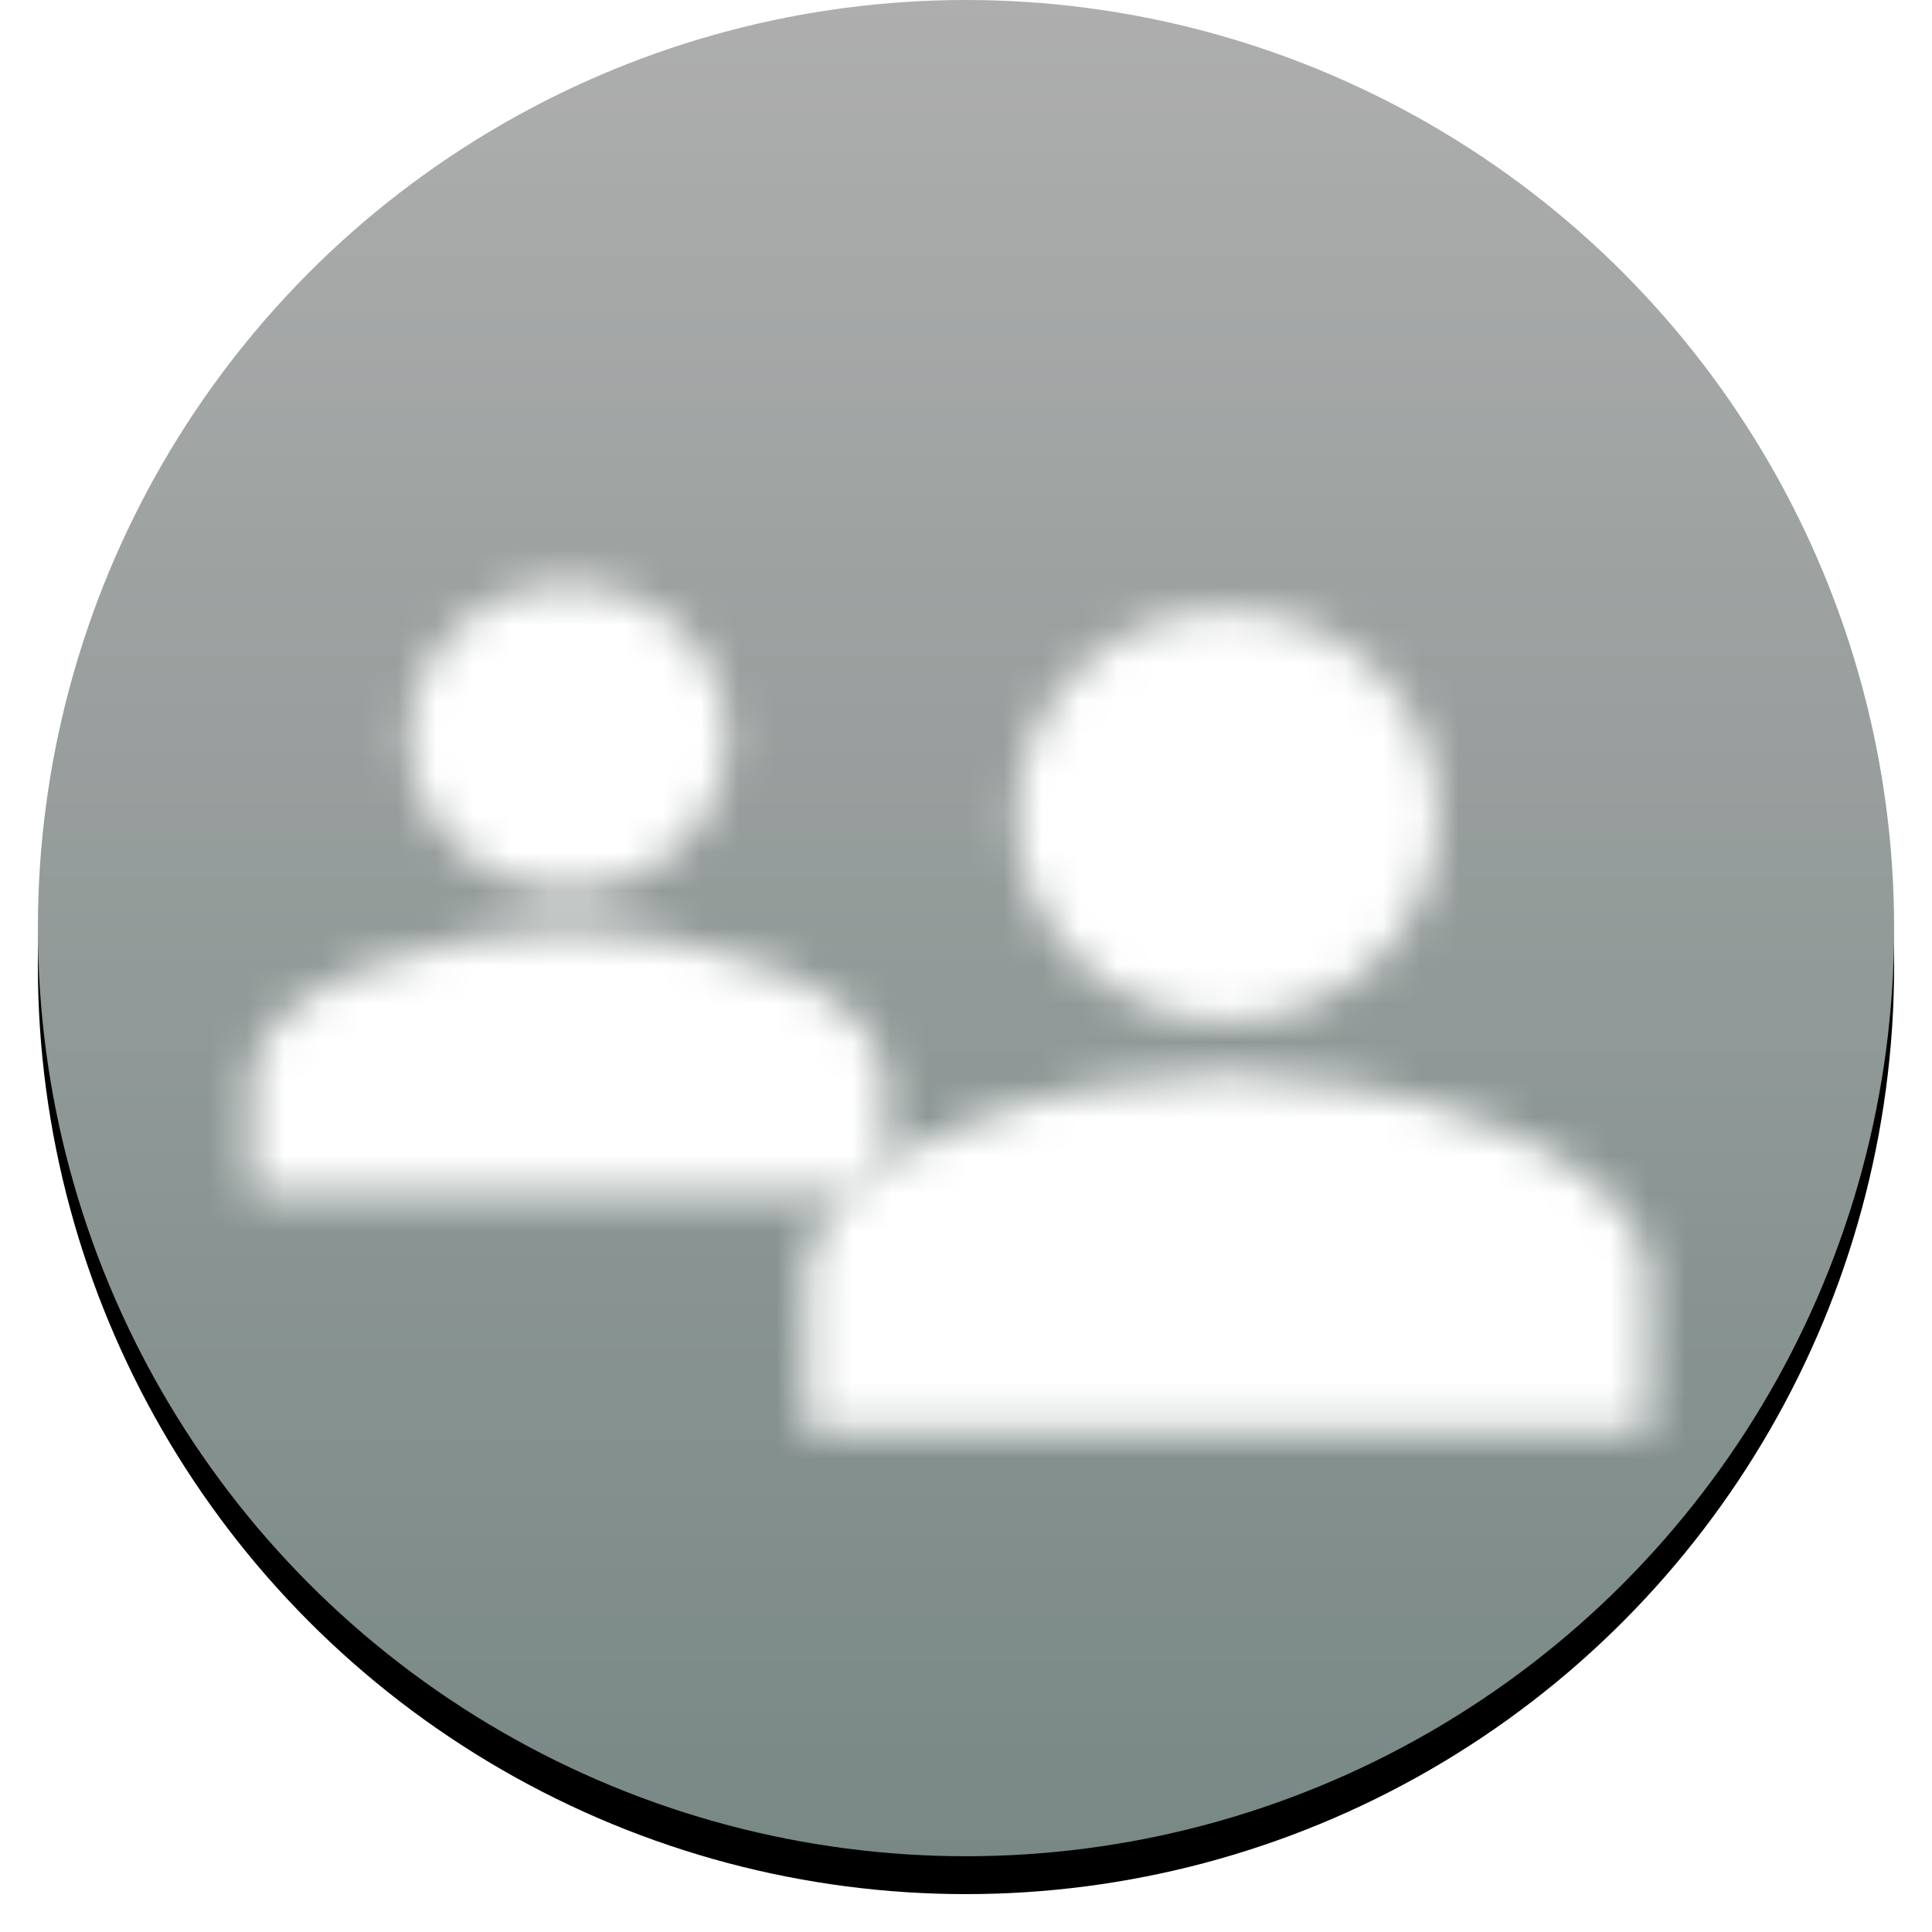 <svg xmlns="http://www.w3.org/2000/svg" xmlns:xlink="http://www.w3.org/1999/xlink" width="51" height="51" viewBox="0 0 51 51">
  <defs>
    <linearGradient id="my-network-c" x1="50%" x2="50%" y1="0%" y2="100%">
      <stop offset="0%" stop-color="#AEAEAE"/>
      <stop offset="100%" stop-color="#788885"/>
    </linearGradient>
    <circle id="my-network-b" cx="24.5" cy="24.5" r="24.5"/>
    <filter id="my-network-a" width="108.2%" height="108.2%" x="-4.1%" y="-2%" filterUnits="objectBoundingBox">
      <feOffset dy="1" in="SourceAlpha" result="shadowOffsetOuter1"/>
      <feGaussianBlur in="shadowOffsetOuter1" result="shadowBlurOuter1" stdDeviation=".5"/>
      <feColorMatrix in="shadowBlurOuter1" values="0 0 0 0 0   0 0 0 0 0   0 0 0 0 0  0 0 0 0.5 0"/>
    </filter>
    <filter id="my-network-d" width="122.2%" height="123.5%" x="-11.1%" y="-5.9%" filterUnits="objectBoundingBox">
      <feOffset dy="1" in="SourceAlpha" result="shadowOffsetOuter1"/>
      <feGaussianBlur in="shadowOffsetOuter1" result="shadowBlurOuter1" stdDeviation=".5"/>
      <feColorMatrix in="shadowBlurOuter1" result="shadowMatrixOuter1" values="0 0 0 0 0   0 0 0 0 0   0 0 0 0 0  0 0 0 0.5 0"/>
      <feMerge>
        <feMergeNode in="shadowMatrixOuter1"/>
        <feMergeNode in="SourceGraphic"/>
      </feMerge>
    </filter>
    <path id="my-network-e" d="M9,0.447 C11.32,0.447 13.2,2.249 13.2,4.474 C13.2,6.698 11.32,8.5 9,8.5 C6.679,8.5 4.8,6.698 4.8,4.474 C4.8,2.249 6.679,0.447 9,0.447 Z M9,9.507 C11.803,9.507 17.4,10.855 17.4,13.533 L17.4,16.553 L0.6,16.553 L0.6,13.533 C0.6,10.855 6.197,9.507 9,9.507 Z"/>
    <rect id="my-network-g" width="52.5" height="50.329"/>
    <filter id="my-network-h" width="117.4%" height="118.2%" x="-8.7%" y="-4.5%" filterUnits="objectBoundingBox">
      <feOffset dy="1" in="SourceAlpha" result="shadowOffsetOuter1"/>
      <feGaussianBlur in="shadowOffsetOuter1" result="shadowBlurOuter1" stdDeviation=".5"/>
      <feColorMatrix in="shadowBlurOuter1" result="shadowMatrixOuter1" values="0 0 0 0 0   0 0 0 0 0   0 0 0 0 0  0 0 0 0.5 0"/>
      <feMerge>
        <feMergeNode in="shadowMatrixOuter1"/>
        <feMergeNode in="SourceGraphic"/>
      </feMerge>
    </filter>
    <path id="my-network-i" d="M11.398,0.115 C14.474,0.115 16.966,2.542 16.966,5.538 C16.966,8.535 14.474,10.962 11.398,10.962 C8.321,10.962 5.829,8.535 5.829,5.538 C5.829,2.542 8.321,0.115 11.398,0.115 Z M11.398,12.318 C15.115,12.318 22.535,14.134 22.535,17.741 L22.535,21.809 L0.26,21.809 L0.26,17.741 C0.26,14.134 7.681,12.318 11.398,12.318 Z"/>
    <rect id="my-network-k" width="69.609" height="67.793"/>
  </defs>
  <g fill="none" fill-rule="evenodd" transform="translate(1)">
    <use fill="#000" filter="url(#my-network-a)" xlink:href="#my-network-b"/>
    <use fill="url(#my-network-c)" xlink:href="#my-network-b"/>
    <g filter="url(#my-network-d)" transform="translate(5 14)">
      <mask id="my-network-f" fill="#fff">
        <use xlink:href="#my-network-e"/>
      </mask>
      <g mask="url(#my-network-f)">
        <use fill="#FFF" transform="translate(-17.25 -16.664)" xlink:href="#my-network-g"/>
      </g>
    </g>
    <g filter="url(#my-network-h)" transform="translate(20 15)">
      <mask id="my-network-j" fill="#fff">
        <use xlink:href="#my-network-i"/>
      </mask>
      <g mask="url(#my-network-j)">
        <use fill="#FFF" transform="translate(-23.407 -22.935)" xlink:href="#my-network-k"/>
      </g>
    </g>
  </g>
</svg>

